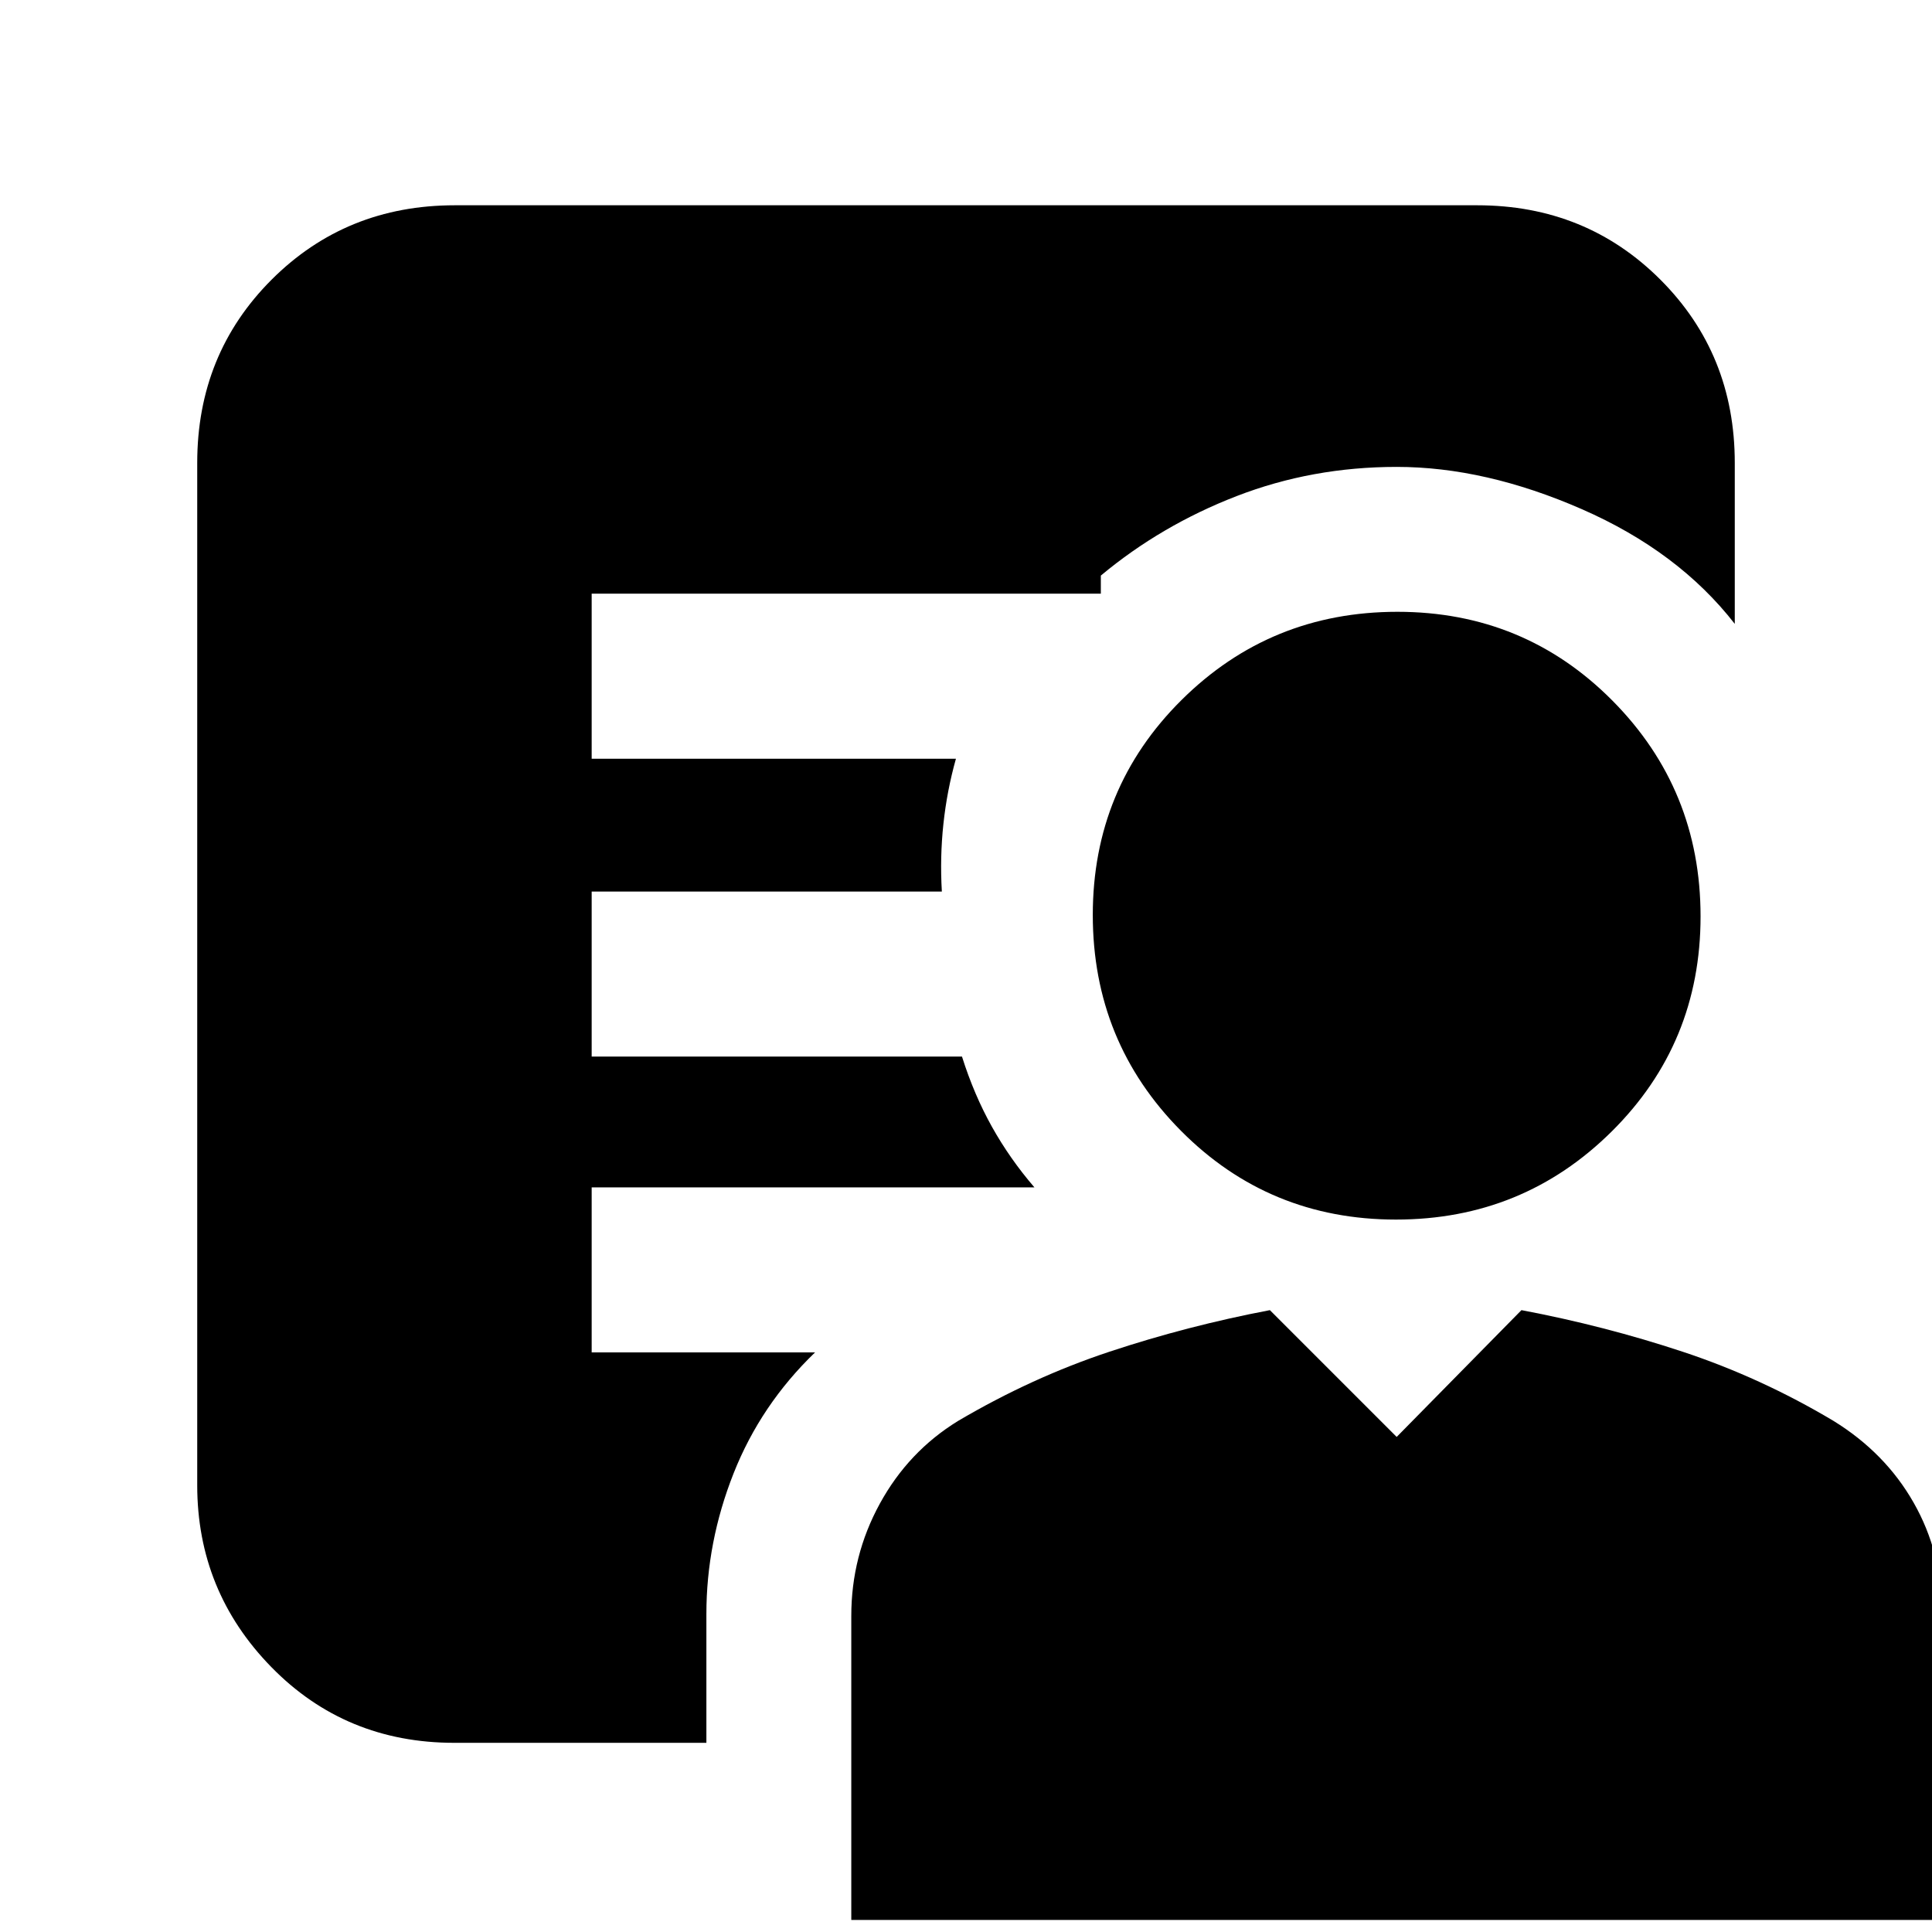 <svg xmlns="http://www.w3.org/2000/svg" height="20" viewBox="0 -960 960 960" width="20"><path d="M693.65-354q-63.07 0-106.86-44.14Q543-442.29 543-505.35q0-63.07 44.14-106.86Q631.29-656 694.35-656q63.07 0 106.86 44.14Q845-567.71 845-504.65q0 63.07-44.14 106.86Q756.71-354 693.65-354ZM423-6v-151.04q0-29.87 14.18-55.8 14.19-25.93 38.82-41.07 36.76-21.66 75.39-34.47Q590.03-301.19 631-309l63 63 62-63q41.31 7.81 80.18 20.69Q875.06-275.43 911-254q25.77 15.87 39.88 40.67Q965-188.53 965-158.67V-6H423Zm-72-152v64H225.75q-54.12 0-90.94-37.66Q98-169.32 98-222v-508q0-54.08 36.96-91.04Q171.93-858 226-858h508q54.08 0 91.04 36.96Q862-784.08 862-730v80q-28-36-76-57t-92-21q-42 0-79.5 14.5T547-674v9H294v82h181q-4.46 15.86-6.23 32.43Q467-534 468-517H294v82h184q6 19 14.91 34.93T514-370H294v82h111q-27 26-40.5 60.14Q351-193.71 351-158Z"/></svg>
